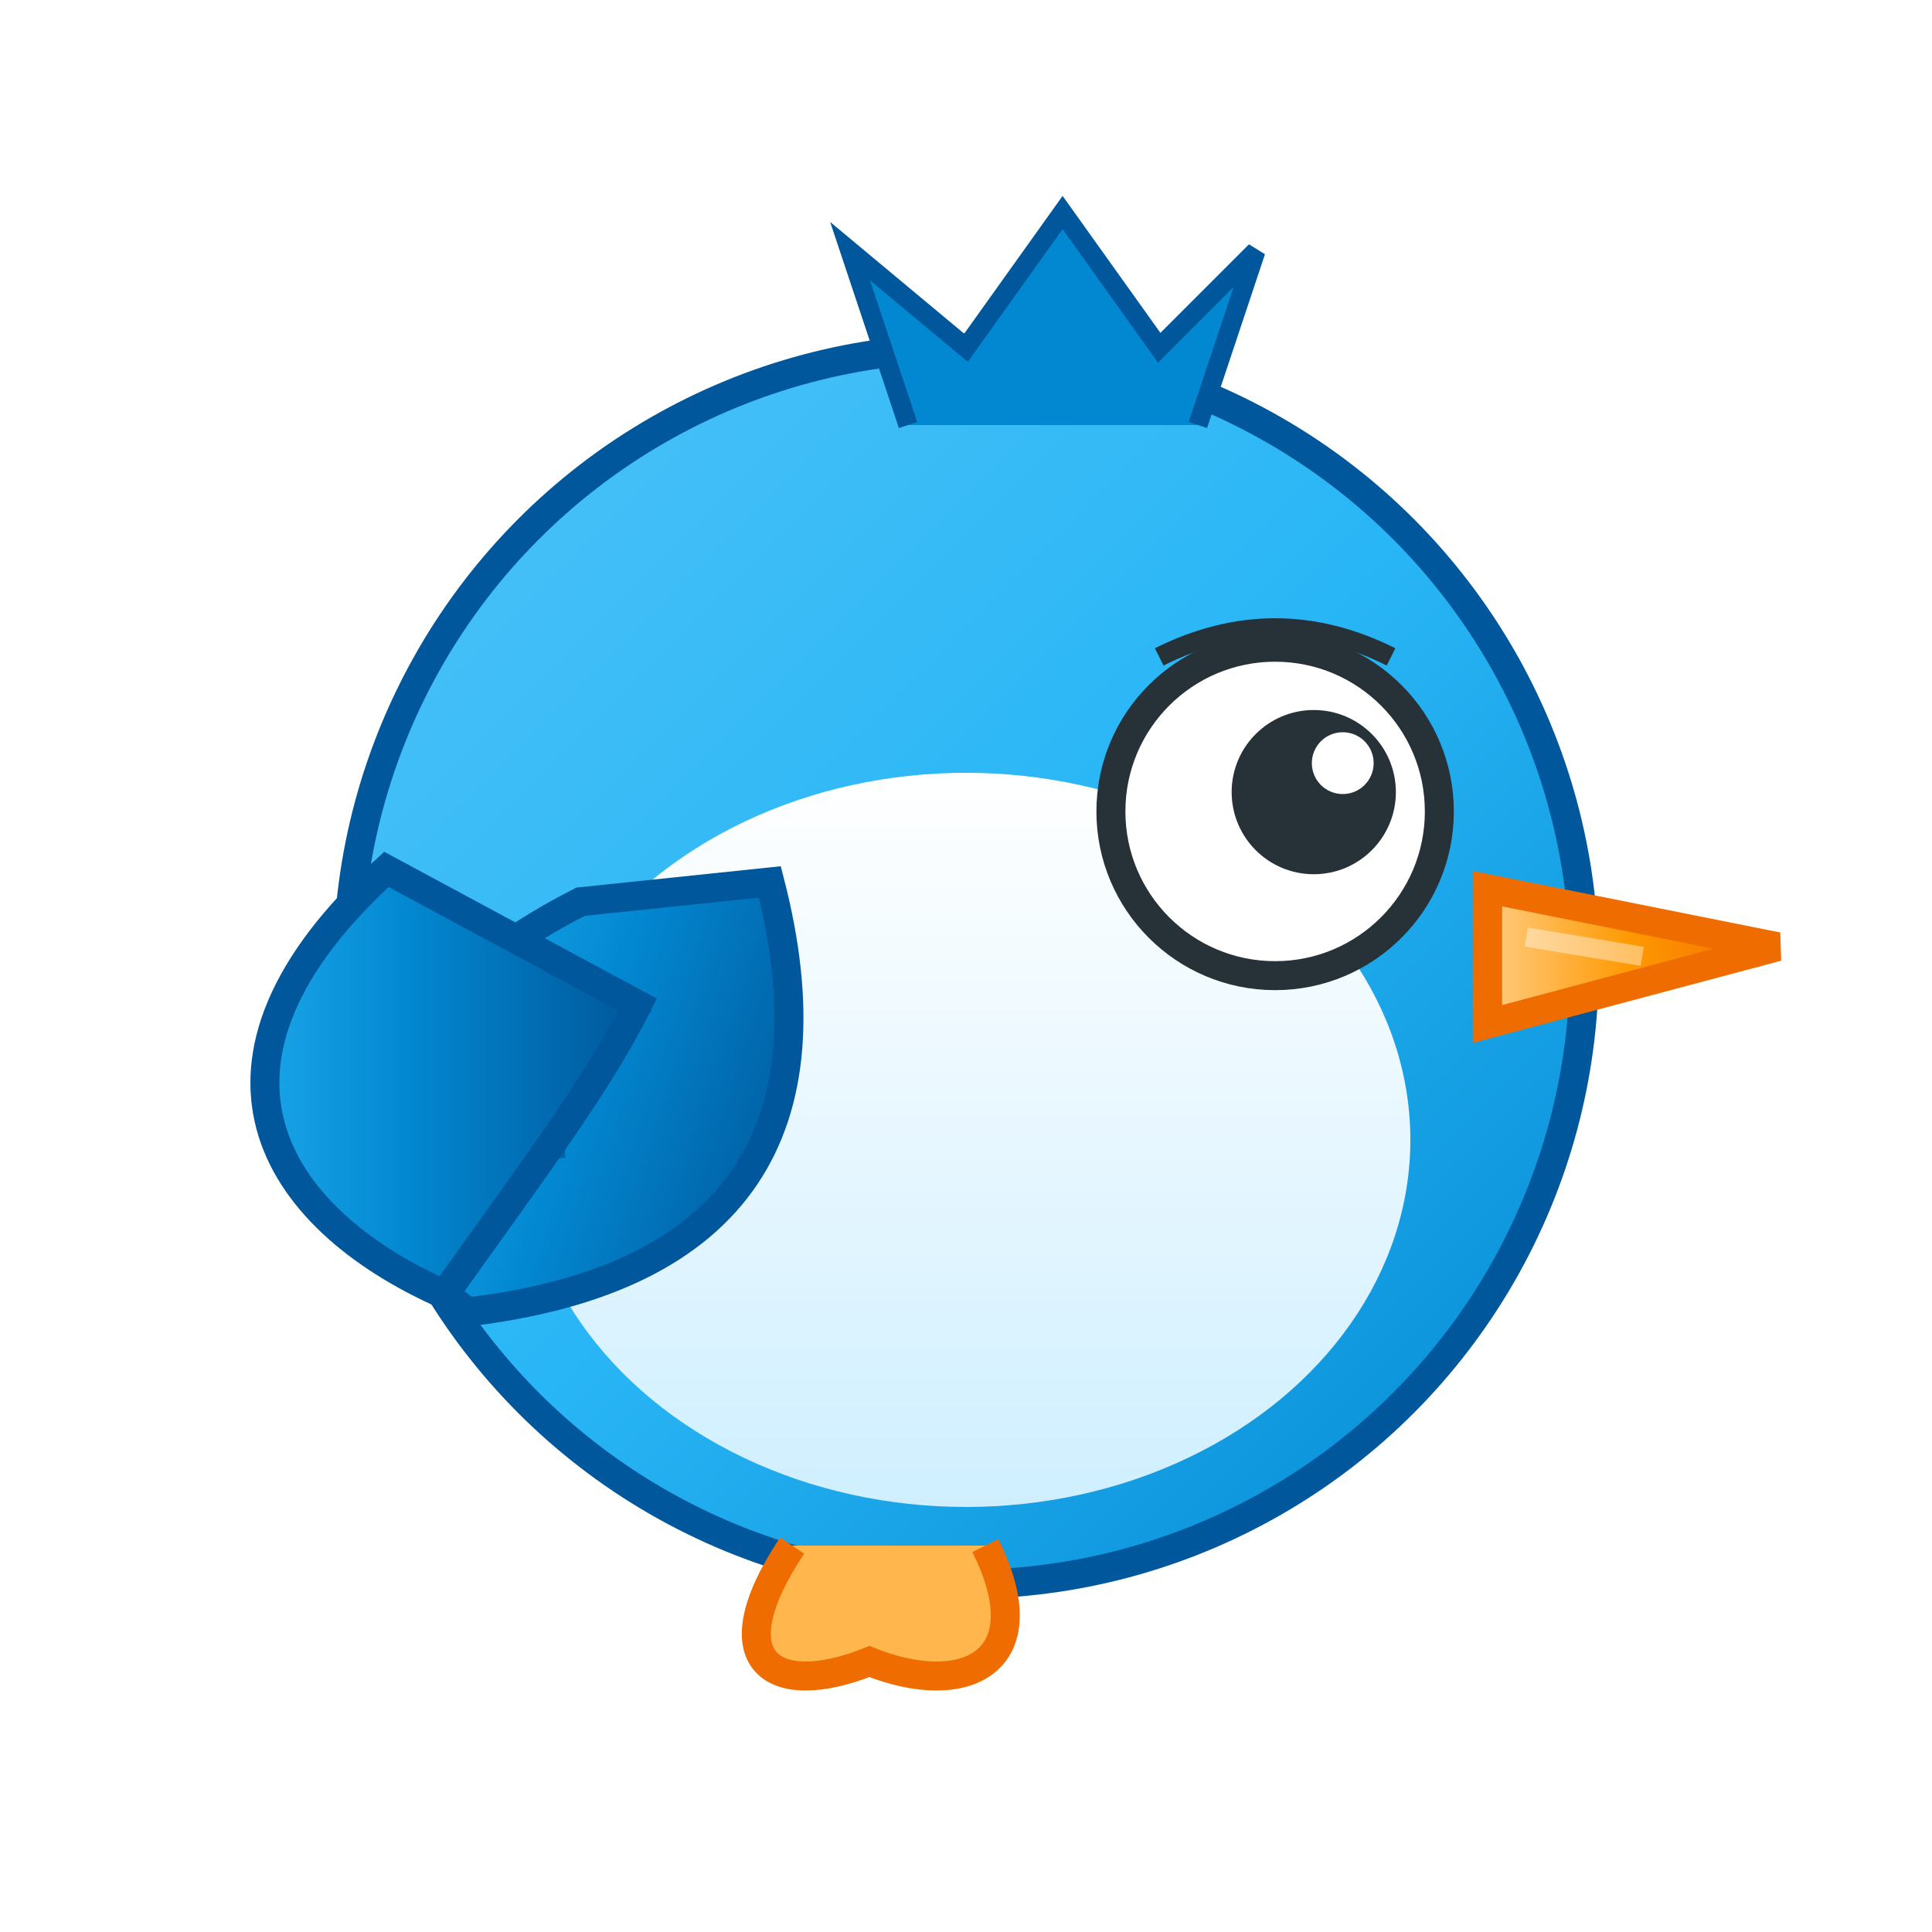 <svg xmlns="http://www.w3.org/2000/svg" width="100%" height="100%" viewBox="0 0 200 200">
  <defs>
    <linearGradient id="bodyGradient" x1="0%" y1="0%" x2="100%" y2="100%">
      <stop offset="0%"  style="stop-color:#4fc3f7"/>
      <stop offset="50%" style="stop-color:#29b6f6"/>
      <stop offset="100%" style="stop-color:#0288d1"/>
    </linearGradient>
    <linearGradient id="wingGradient" x1="0%" y1="0%" x2="100%" y2="0%">
      <stop offset="0%"  style="stop-color:#29b6f6"/>
      <stop offset="50%" style="stop-color:#0288d1"/>
      <stop offset="100%" style="stop-color:#01579b"/>
    </linearGradient>
    <linearGradient id="beakGradient" x1="0%" y1="0%" x2="100%" y2="0%">
      <stop offset="0%"  style="stop-color:#ffcc80"/>
      <stop offset="50%" style="stop-color:#ff9800"/>
      <stop offset="100%" style="stop-color:#ef6c00"/>
    </linearGradient>
    <linearGradient id="bellyGradient" x1="0%" y1="0%" x2="0%" y2="100%">
      <stop offset="0%"  style="stop-color:#ffffff"/>
      <stop offset="100%" style="stop-color:#cfefff"/>
    </linearGradient>
    <filter id="shadow" x="-20%" y="-20%" width="140%" height="140%">
      <feDropShadow dx="0" dy="2" stdDeviation="2" flood-opacity="0.35"/>
    </filter>
  </defs>

  <ellipse cx="100" cy="150" rx="38" ry="12" fill="#000" opacity="0.18" filter="url(#shadow)"/>

  <g>
    <circle cx="100" cy="100" r="64" fill="url(#bodyGradient)" stroke="#01579b" stroke-width="3"/>
    <ellipse cx="100" cy="118" rx="46" ry="38" fill="url(#bellyGradient)"/>

    <g transform="rotate(18,100,100)">
      <path d="M60,106 C40,126 44,144 62,150 C88,138 92,120 78,98 Z"
            fill="url(#wingGradient)" stroke="#01579b" stroke-width="3"/>
      <path d="M64,118 Q54,128 60,138" fill="none" stroke="#01579b" stroke-width="2" opacity=".7"/>
      <path d="M70,114 Q62,122 66,132" fill="none" stroke="#01579b" stroke-width="1.5" opacity=".7"/>
    </g>

    <g>
      <circle cx="132" cy="84" r="17" fill="#fff" stroke="#263238" stroke-width="3"/>
      <circle cx="136" cy="82" r="8.5" fill="#263238"/>
      <circle cx="139" cy="79" r="3.2" fill="#fff"/>
      <path d="M120,68 Q132,62 144,68" fill="none" stroke="#263238" stroke-width="2"/>
    </g>

    <g>
      <path d="M154,92 L184,98 L154,106 Z" fill="url(#beakGradient)" stroke="#ef6c00" stroke-width="3"/>
      <path d="M158,97 L170,99" stroke="#fff" stroke-opacity=".4" stroke-width="2" />
    </g>

    <path d="M94,44 L88,26 L100,36 L110,22 L120,36 L130,26 L124,44"
          fill="#0288d1" stroke="#01579b" stroke-width="2"/>

    <path d="M40,90 C18,110 28,126 46,134 C56,120 62,112 66,104 Z"
          fill="url(#wingGradient)" stroke="#01579b" stroke-width="3"/>

    <path d="M82,160 c-8,12 -2,16 8,12 c10,4 18,0 12,-12"
          fill="#ffb74d" stroke="#ef6c00" stroke-width="3"/>
  </g>
</svg>
